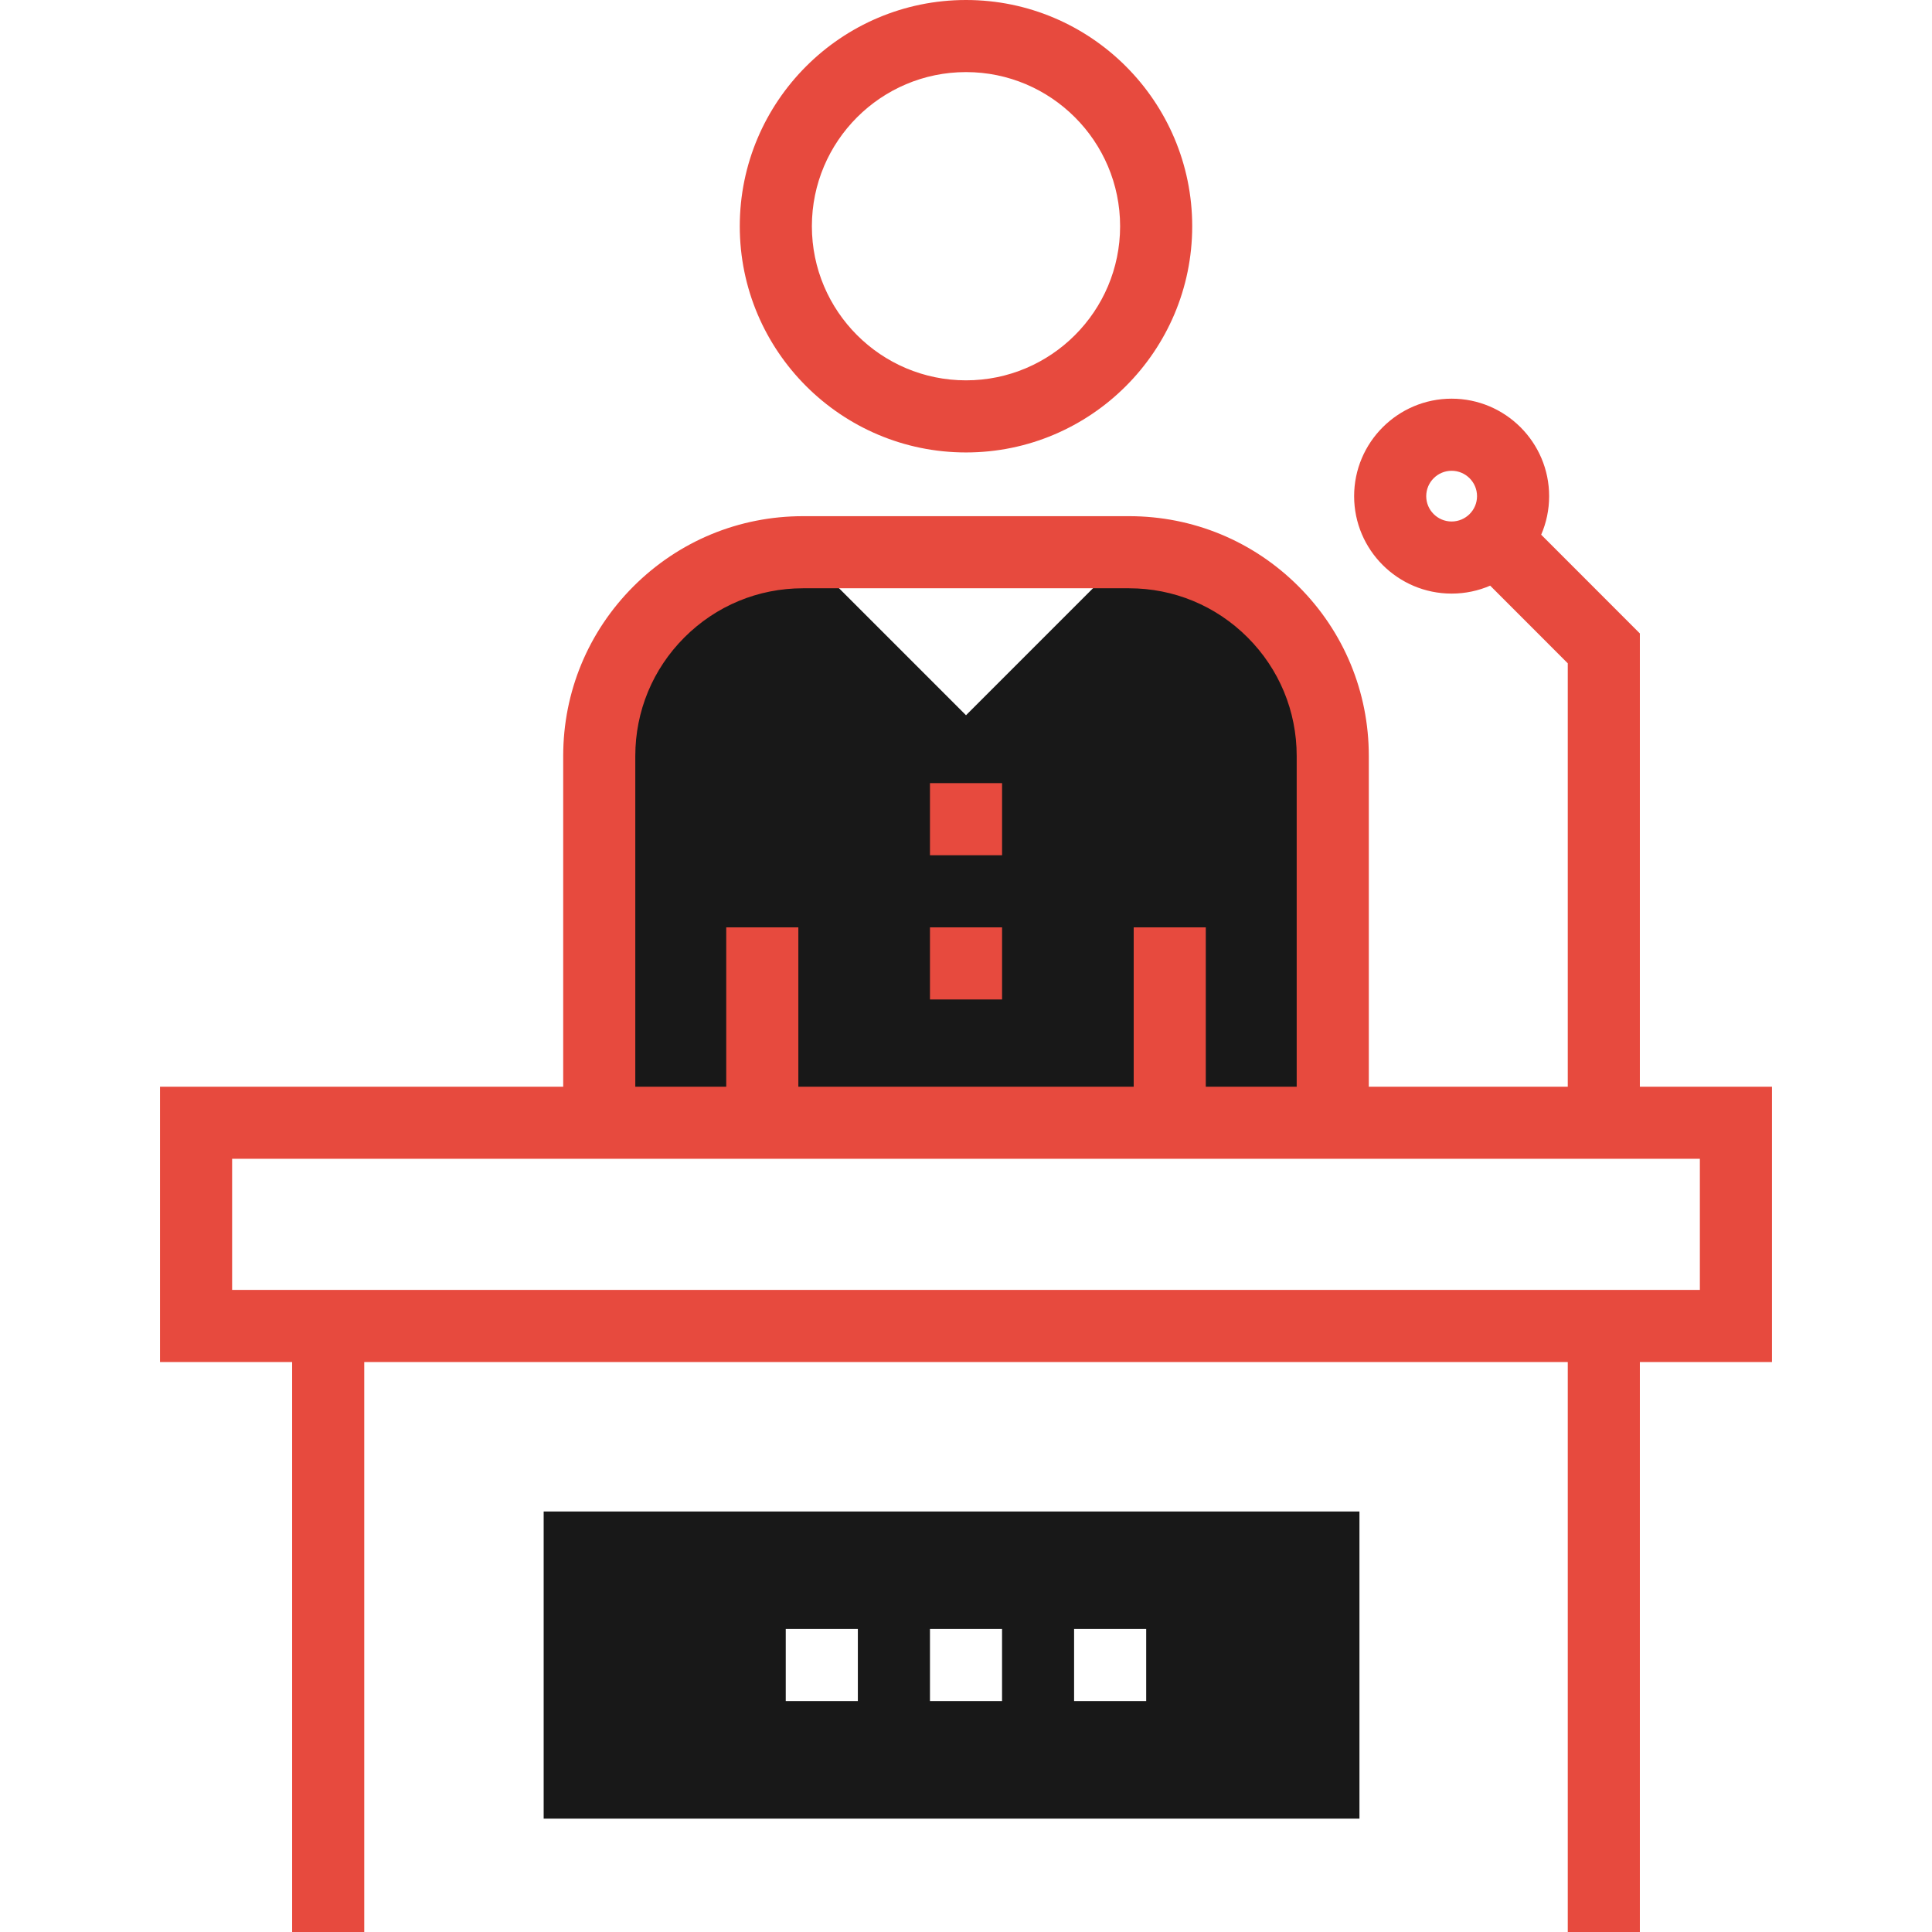 <svg id="Layer_1" data-name="Layer 1" xmlns="http://www.w3.org/2000/svg" viewBox="0 0 2000 2000">
    <defs>
        <style>
            .cls-1 {
                fill: #e74a3e;
            }
            
            .cls-2 {
                fill: #181818;
            }
        </style>
    </defs>
    <title>Corporate-Business</title>
	<path class="cls-2" d="M1379.641,782.59c0.008-53.988-20.582-107.961-61.77-149.148c-41.16-41.172-95.16-61.781-149.121-61.781
		l-168.738,168.75L831.273,571.66c-53.988,0-107.961,20.621-149.16,61.781c-41.172,41.191-61.781,95.16-61.781,149.148v379.68
		h759.309V782.59z"/>
	<path class="cls-2" d="M562.801,1564.699v317.961h844.5v-317.961H562.801z M888.047,1760.941h-74.648v-74.641h74.648V1760.941z
		 M1037.32,1760.941h-74.621v-74.641h74.621V1760.941z M1186.539,1760.941h-74.641v-74.641h74.641V1760.941z"/>
	<path class="cls-1" d="M1000.012,468.371c129.109,0,234.16-105.043,234.16-234.172C1234.172,105.059,1129.121,0,1000.012,0
		C870.871,0,765.82,105.059,765.813,234.199C765.813,363.332,870.871,468.371,1000.012,468.371z M1000.012,74.629
		c87.957,0,159.52,71.582,159.52,159.57c0,87.973-71.57,159.531-159.52,159.531c-87.988,0-159.559-71.563-159.559-159.531
		C840.453,146.207,912.023,74.629,1000.012,74.629z"/>
	<rect x="962.699" y="810.699" class="cls-1" width="74.641" height="74.641"/>
	<rect x="962.699" y="960" class="cls-1" width="74.641" height="74.641"/>
	<rect x="1834.344" y="1409.965" class="cls-1" width="0.004" height="0.012"/>
	<path class="cls-1" d="M1697.578,1124.961V655.738l-102.153-102.218c5.295-12.238,8.235-25.723,8.235-39.884
		c0-55.648-45.301-100.93-100.949-100.93c-55.652,0-100.922,45.281-100.922,100.93c0,55.621,45.281,100.852,100.922,100.852
		c14.173,0,27.67-2.938,39.922-8.228l80.316,80.388v438.313h-205.961V782.59c0-66.309-25.82-128.66-72.711-175.539
		c-46.891-46.891-109.223-72.711-175.512-72.711h-337.48c-66.289,0-128.617,25.82-175.559,72.711
		c-46.879,46.93-72.699,109.258-72.699,175.539v342.371H165.648v285.008h136.773V2000h74.637v-590.031h1245.891V2000h74.629
		v-590.031h136.762v-285.008H1697.578z M1476.422,513.641c0-14.5,11.801-26.289,26.289-26.289c14.508,0,26.309,11.789,26.309,26.289
		c0,14.449-11.809,26.211-26.309,26.211C1488.223,539.852,1476.422,528.09,1476.422,513.641z M657.656,782.59
		c0-46.352,18.059-89.949,50.84-122.75c32.809-32.801,76.41-50.859,122.77-50.859h337.48c46.34,0,89.941,18.059,122.73,50.84
		c32.781,32.801,50.852,76.398,50.852,122.77v342.371h-94.098V960h-74.629v164.961h-347.16V960h-74.641v164.961h-94.145V782.59z
		 M1697.578,1335.328H302.422h-62.133V1199.59h1519.41v135.738H1697.578z"/>
</svg>

